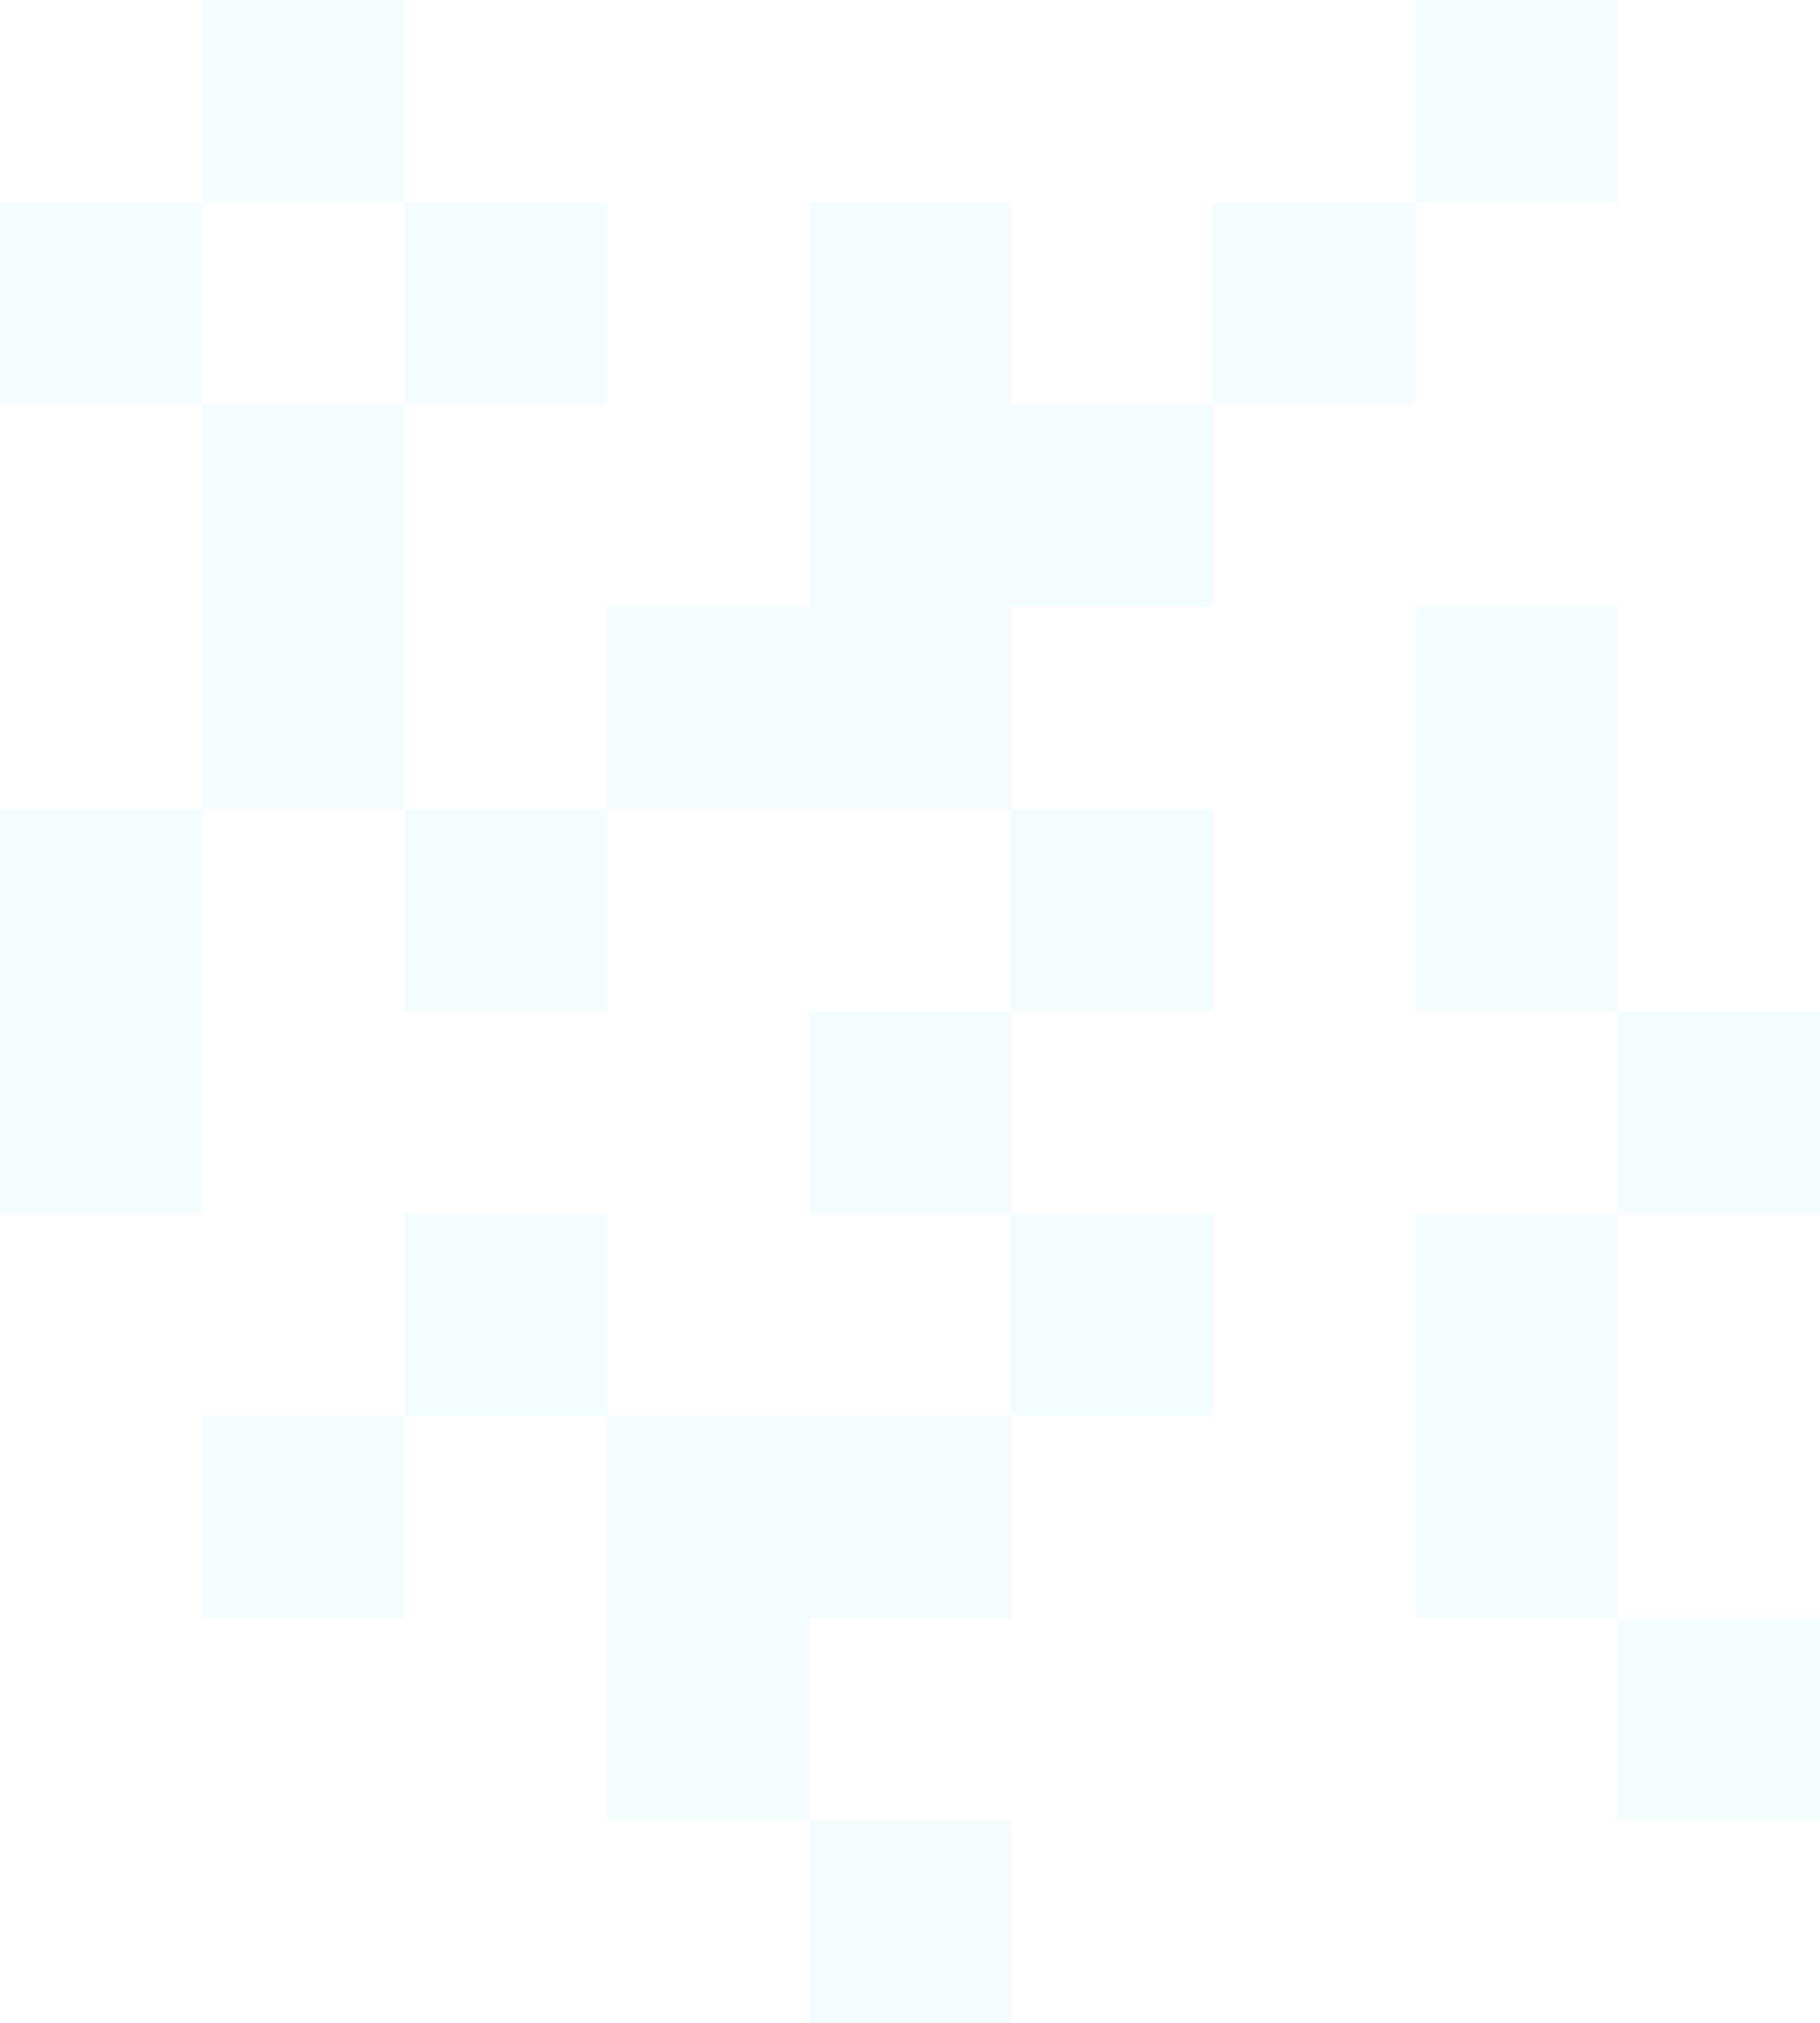 <?xml version="1.0" encoding="UTF-8"?>
<svg width="720px" height="800px" viewBox="0 0 720 800" version="1.1" xmlns="http://www.w3.org/2000/svg" xmlns:xlink="http://www.w3.org/1999/xlink">
    <!-- Generator: Sketch 52.6 (67491) - http://www.bohemiancoding.com/sketch -->
    <title>bg-blocks</title>
    <desc>Created with Sketch.</desc>
    <g id="bg-blocks" stroke="none" stroke-width="1" fill="none" fill-rule="evenodd" opacity="0.05">
        <path d="M640,560 L640,640 L560,640 L560,560 L560,480 L640,480 L640,560 Z M640,320 L640,400 L560,400 L560,320 L560,240 L640,240 L640,320 Z M80,240 L80,160 L160,160 L160,240 L160,320 L80,320 L80,240 Z M80,400 L80,480 L0,480 L0,400 L0,320 L80,320 L80,400 Z M320,640 L320,720 L240,720 L240,640 L240,560 L320,560 L400,560 L400,640 L320,640 Z M400,320 L480,320 L480,400 L400,400 L400,320 Z M640,640 L720,640 L720,720 L640,720 L640,640 Z M160,480 L240,480 L240,560 L160,560 L160,480 Z M80,560 L160,560 L160,640 L80,640 L80,560 Z M320,720 L400,720 L400,800 L320,800 L320,720 Z M160,320 L240,320 L240,400 L160,400 L160,320 Z M400,240 L400,320 L320,320 L240,320 L240,240 L320,240 L320,160 L320,80 L400,80 L400,160 L480,160 L480,240 L400,240 Z M560,0 L640,0 L640,80 L560,80 L560,0 Z M480,80 L560,80 L560,160 L480,160 L480,80 Z M320,400 L400,400 L400,480 L320,480 L320,400 Z M0,80 L80,80 L80,160 L0,160 L0,80 Z M80,0 L160,0 L160,80 L80,80 L80,0 Z M160,80 L240,80 L240,160 L160,160 L160,80 Z M640,400 L720,400 L720,480 L640,480 L640,400 Z M400,480 L480,480 L480,560 L400,560 L400,480 Z" id="Combined-Shape" fill="#00BAFE"></path>
    </g>
</svg>